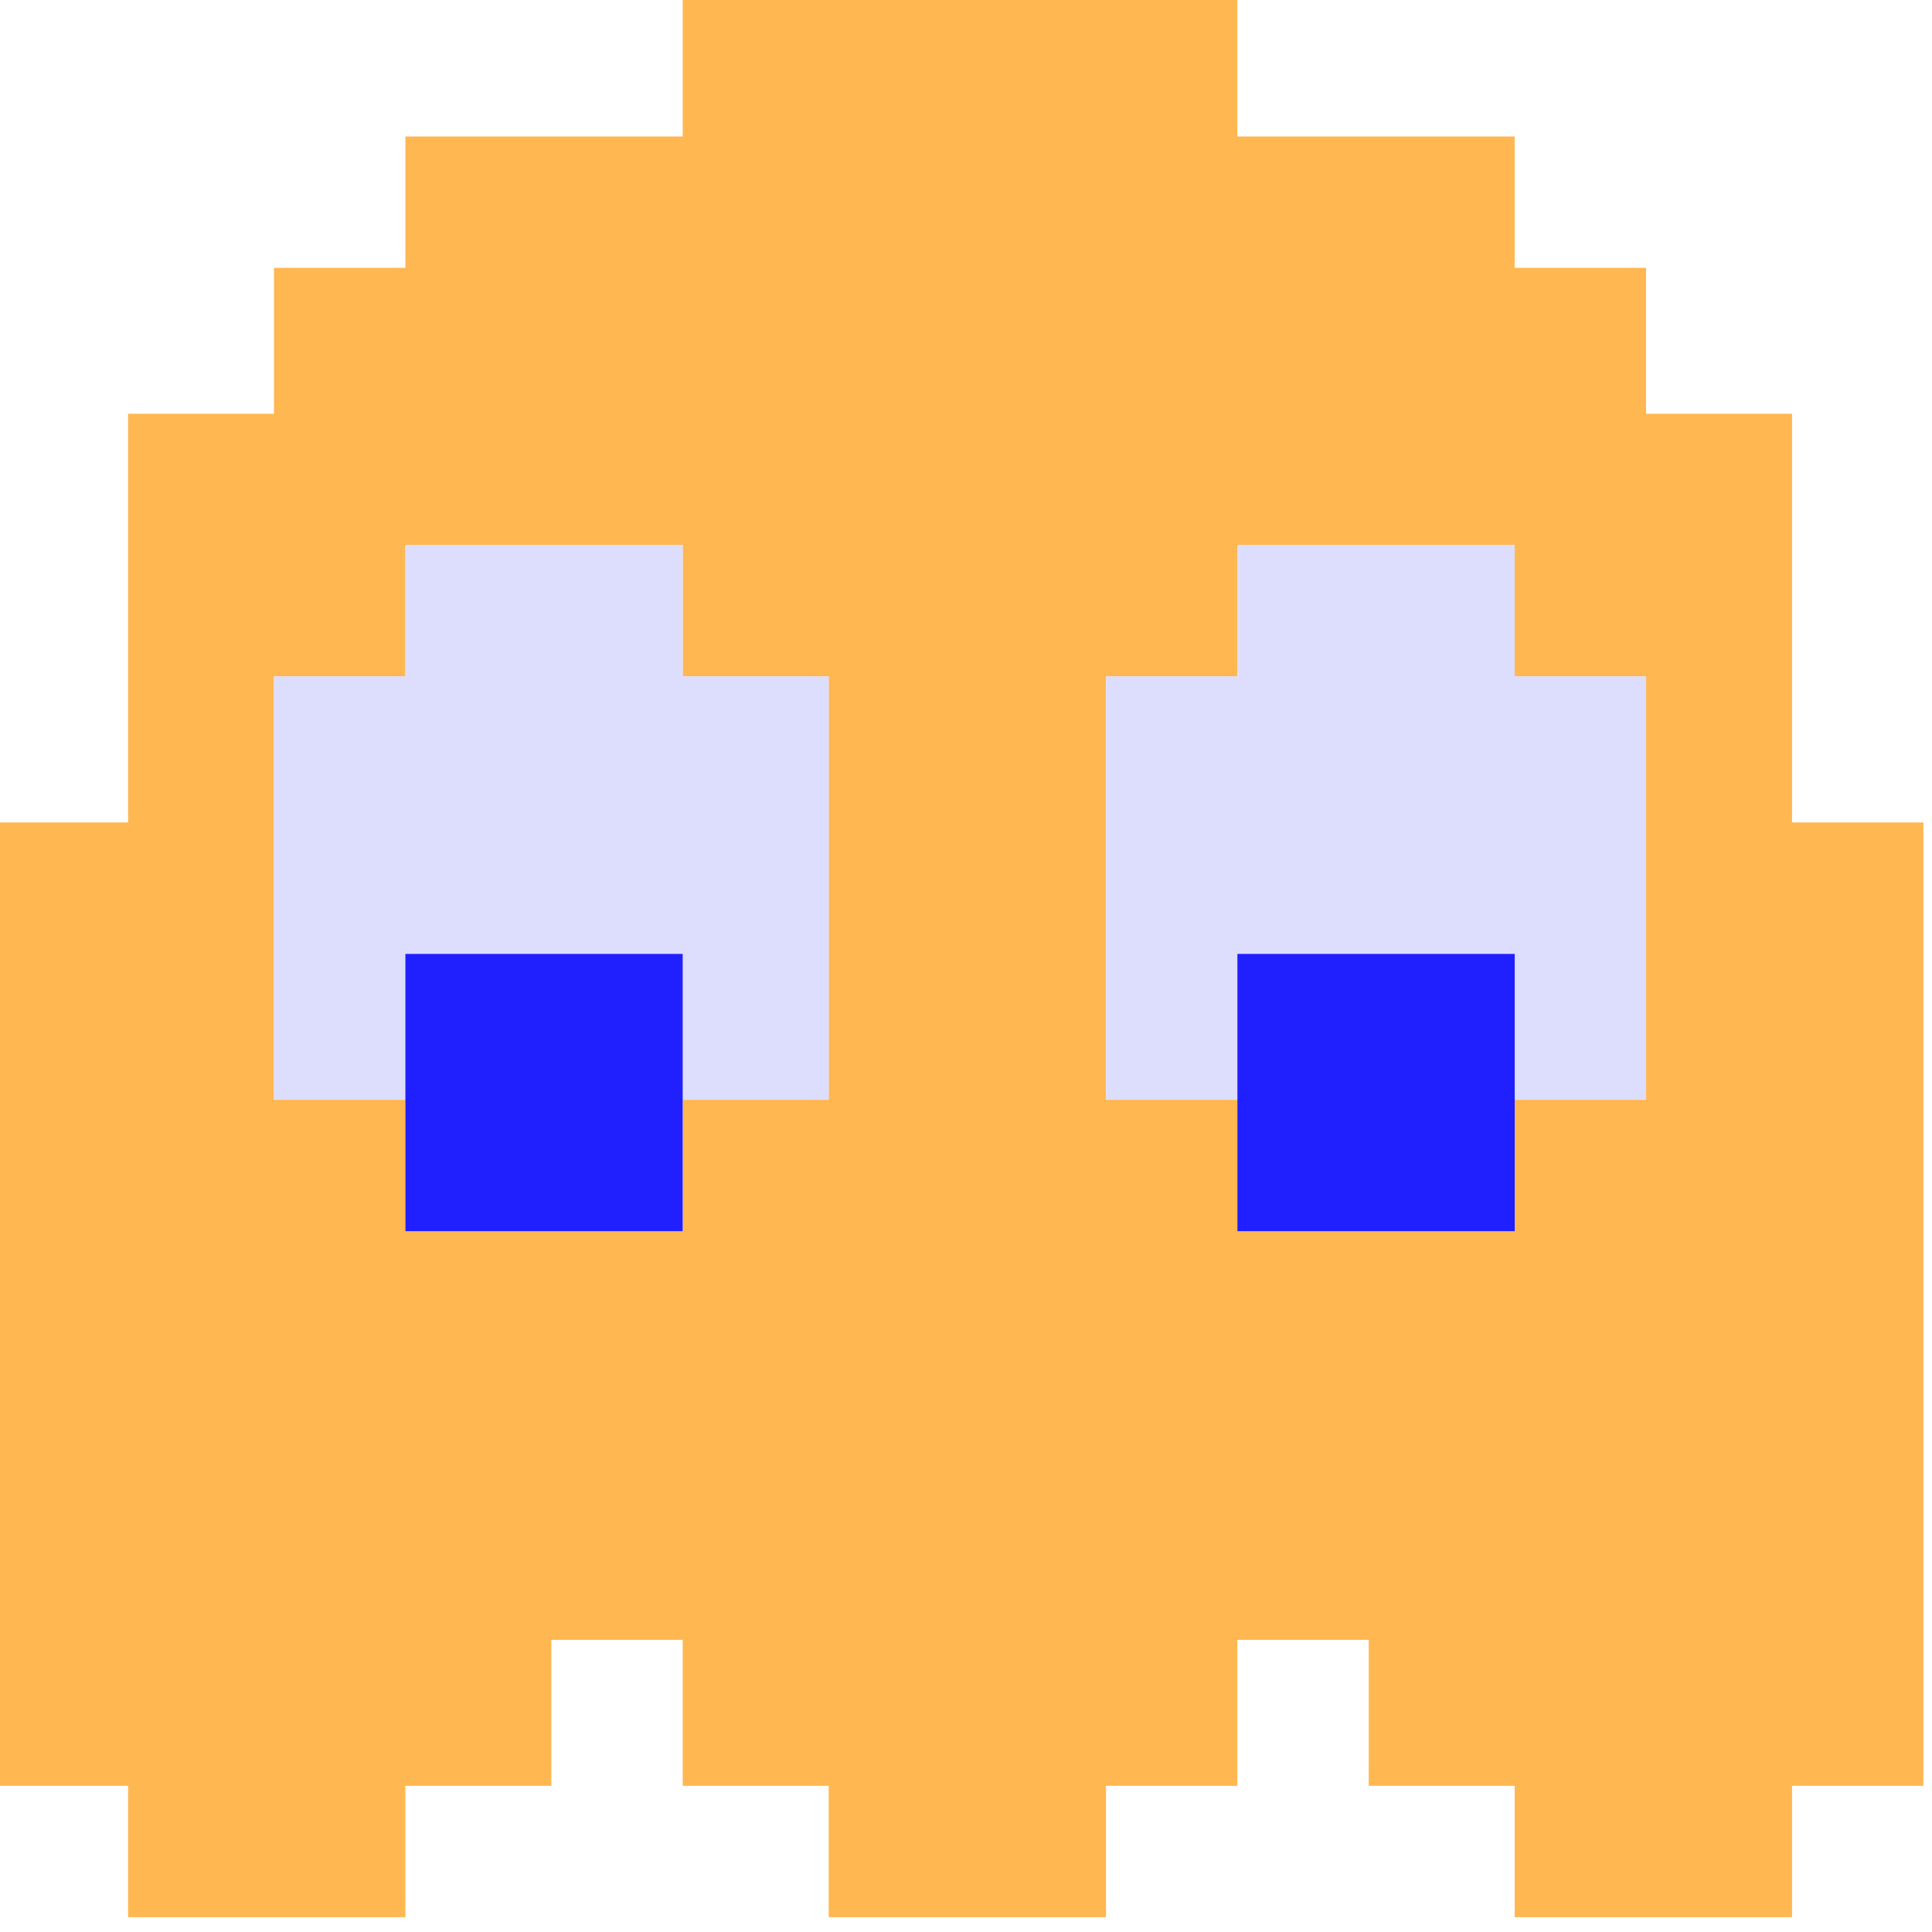 <svg width="30" height="30" version="1.1" viewBox="0 0 7.938 7.938" xmlns="http://www.w3.org/2000/svg">
  <g transform="translate(-59.282 -110.97)">
    <g transform="matrix(.17 0 0 .17 54.078 95.814)">
      <path d="m47.112 88.923v3.528h-6.703v3.175h-3.175v3.527h-3.527v9.878h-3.175v23.283h3.175v3.175h6.702v-3.175h3.528v-3.528h3.175v3.528h3.528v3.175h6.702v-3.175h3.175v-3.528h3.175v3.528h3.528v3.175h6.703v-3.175h3.175v-23.283h-3.175v-9.878h-3.528v-3.527h-3.175v-3.175h-6.703v-3.528h-6.702zm-6.703 13.405h6.703v3.175h3.528v10.231h-3.528v3.175h-6.703v-3.175h-3.175v-10.231h3.175v-1.587zm20.108 0h6.703v3.175h3.175v10.231h-3.175v3.175h-6.703v-3.175h-3.175v-10.231h3.175v-1.587z" fill="#ffb751" stroke-width=".353"/>
      <g stroke-width=".353">
        <path d="m58.93 115.73h-1.587v-10.231h3.175v-3.175h6.703v3.175h3.175v10.231h-3.175v-3.528h-6.703v3.528z" fill="#ddddfe"/>
        <path d="m38.821 115.73h-1.587v-10.231h3.175v-3.175h6.703v3.175h3.528v10.231h-3.528v-3.528h-6.703v3.528z" fill="#ddddfe"/>
        <path d="m63.869 118.91h-3.351v-6.703h6.703v6.703z" fill="#2020fe"/>
        <path d="m43.76 118.91h-3.351v-6.703h6.703v6.703z" fill="#2020fe"/>
      </g>
    </g>
  </g>
</svg>
